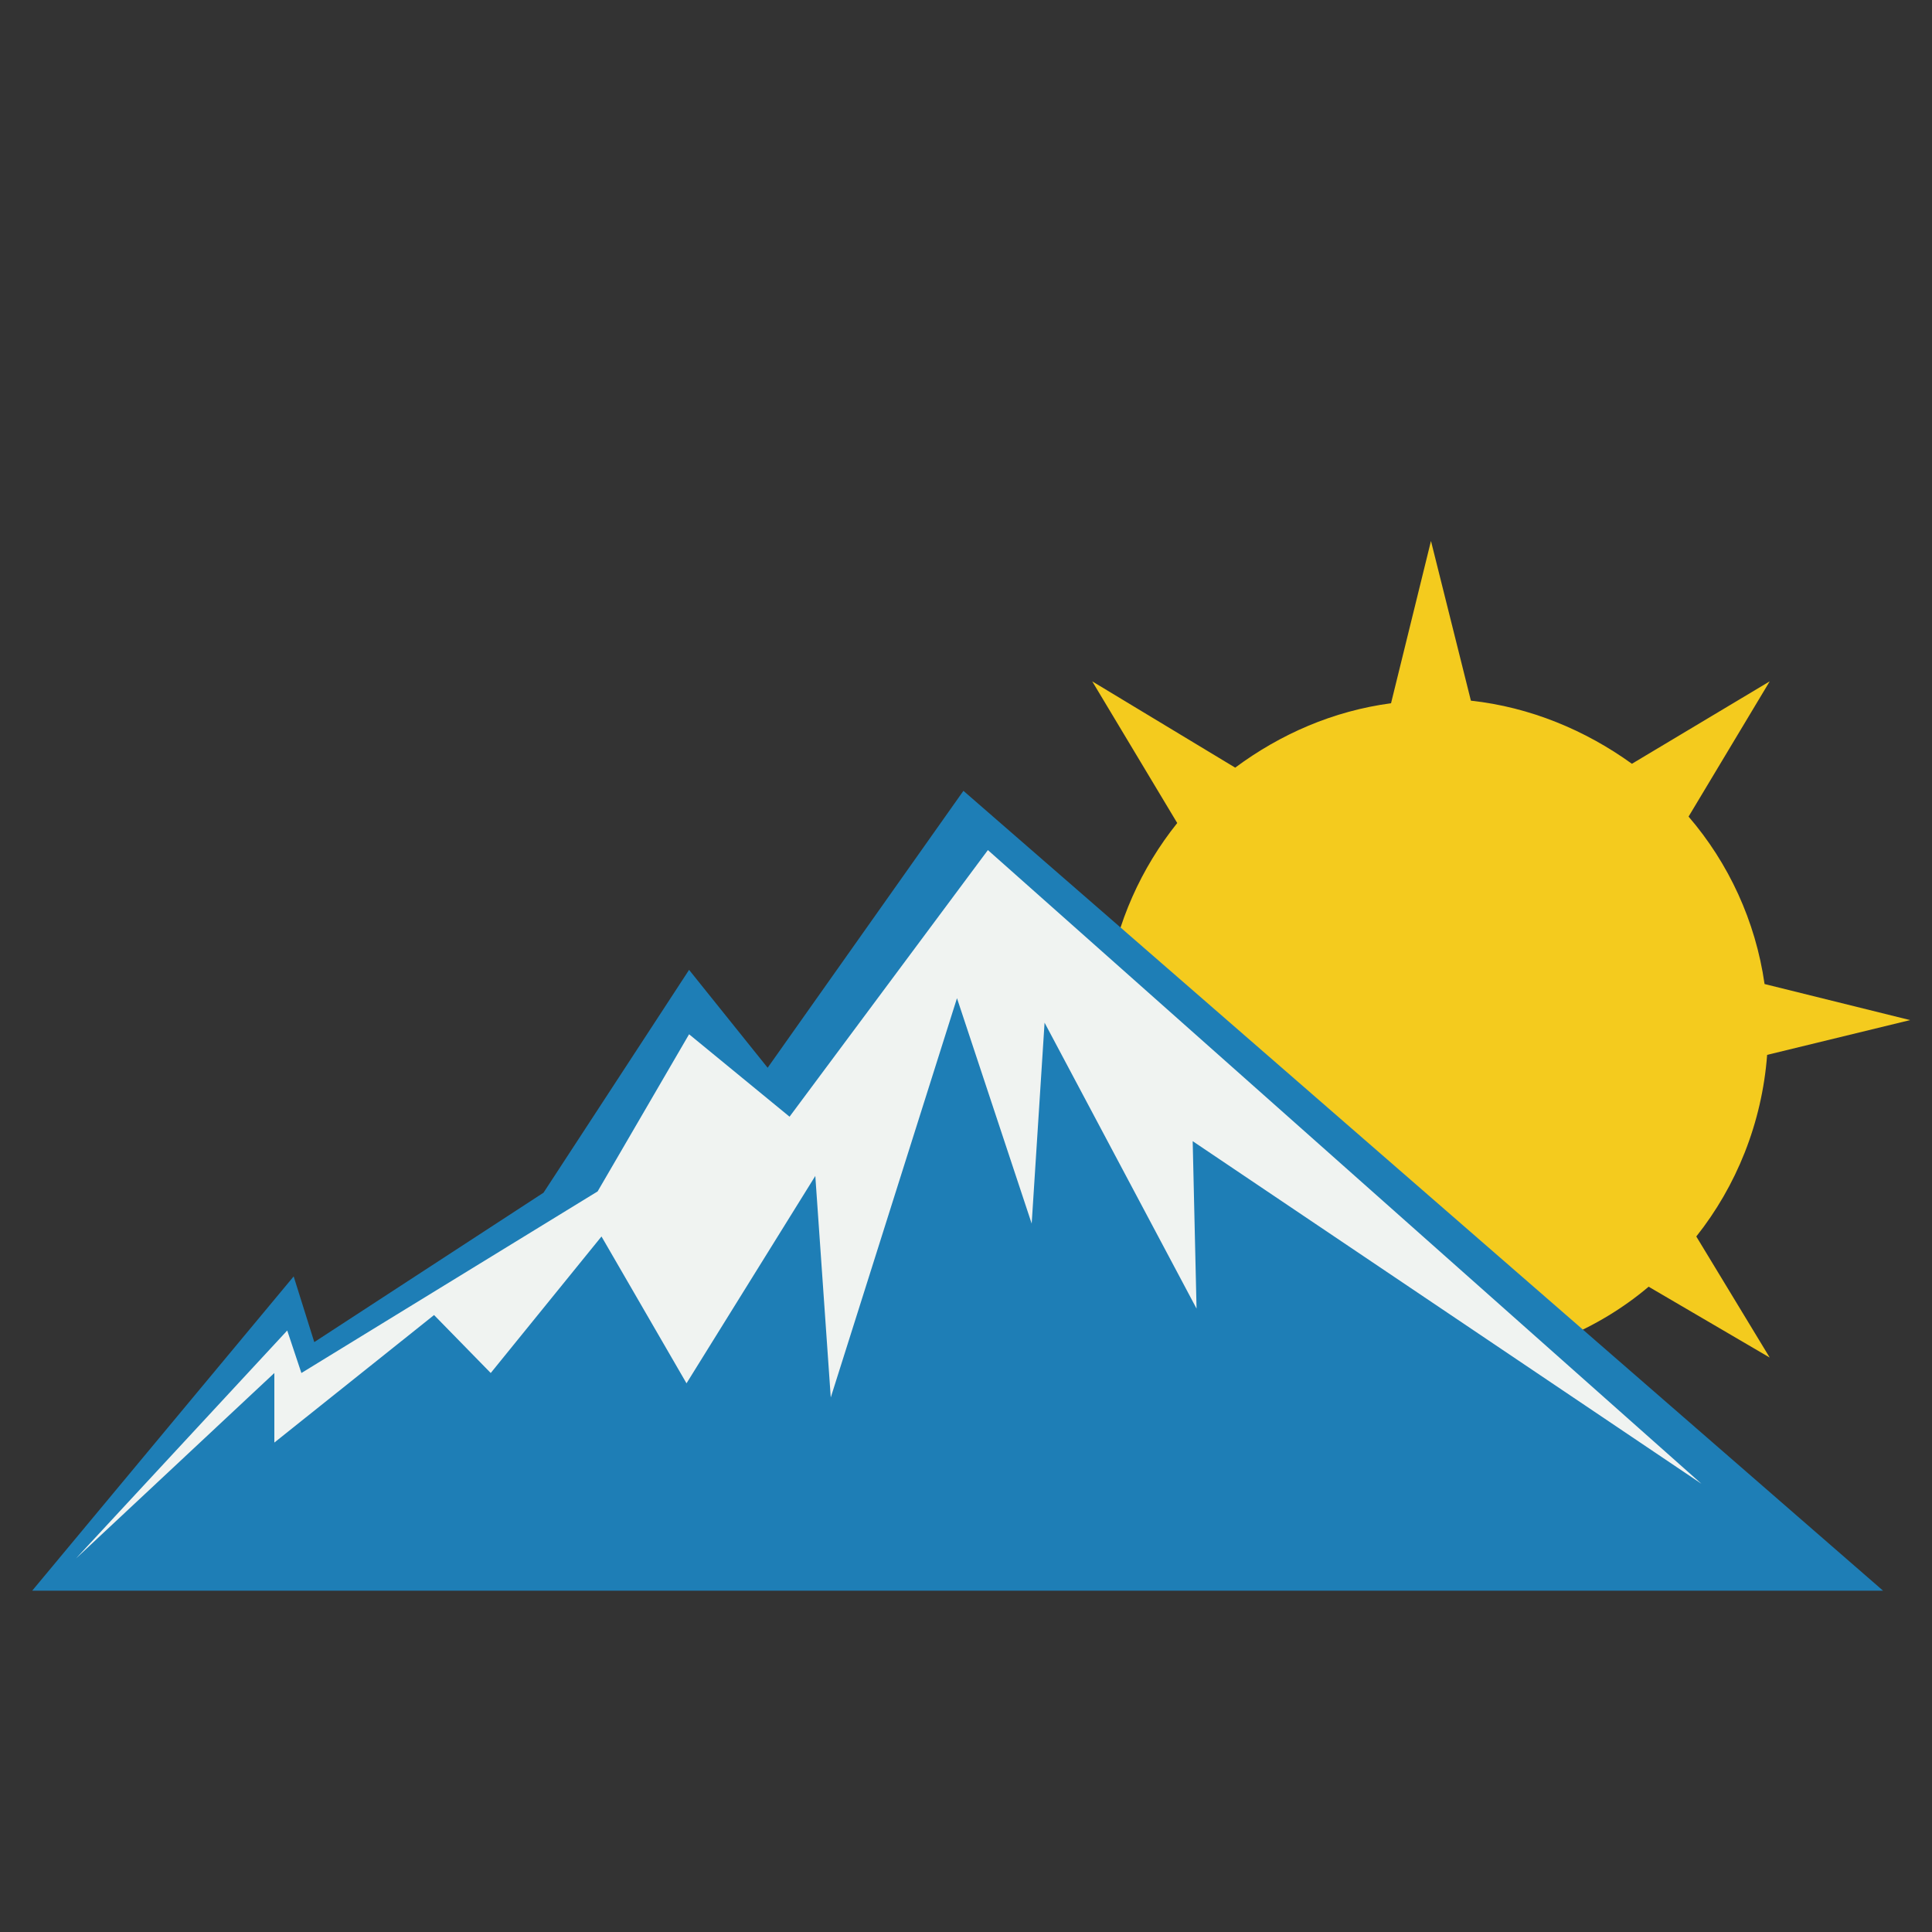 <svg xmlns="http://www.w3.org/2000/svg" xmlns:xlink="http://www.w3.org/1999/xlink" id="Layer_1" x="0" y="0" enable-background="new 0 0 150 150" version="1.1" viewBox="0 0 150 150" xml:space="preserve"><rect x="0" y="0" width="150" height="150" fill="#333333" stroke="none"/><style type="text/css">.st0{fill:#f4cb1e}.st1{fill:#1e7eb6}.st2{fill:#f0f3f1}</style><g><path d="M137.4,105.4l-5.7-9.4c3.1-3.9,5.1-8.8,5.5-14.1l11.1-2.7l-11.3-2.8c-0.7-4.9-2.8-9.4-5.9-13l6.3-10.5 l-10.7,6.4c-3.6-2.6-7.9-4.4-12.5-4.9L111.1,42L108,54.6c-4.5,0.6-8.6,2.4-12.1,5l-11.1-6.7l6.6,11c-2.8,3.5-4.7,7.7-5.4,12.3 l-12.1,3l11.9,2.9c0.4,5,2.2,9.6,5,13.4l-6,10l9.8-5.9c3.8,3.3,8.6,5.5,13.9,6.1l2.6,10.7l2.6-10.6c5.4-0.5,10.4-2.6,14.3-5.9 L137.4,105.4z" class="st0"/><polygon points="2.5 123.5 22.8 99.1 24.4 104.2 42.2 92.6 53.5 75.3 59.6 82.9 74.8 61.4 146.2 123.5" class="st1"/><polygon points="22.3 103.3 23.4 106.6 46.4 92.5 53.5 80.3 61.3 86.7 76.7 66 132.1 115.2 92.6 88.6 92.9 101.6 81.1 79.4 80.1 95 74.3 77.5 64.5 108.5 63.3 91.3 53.3 107.4 46.7 96 38.1 106.6 33.7 102.1 21.3 112 21.3 106.6 5.9 121" class="st2"/></g></svg>